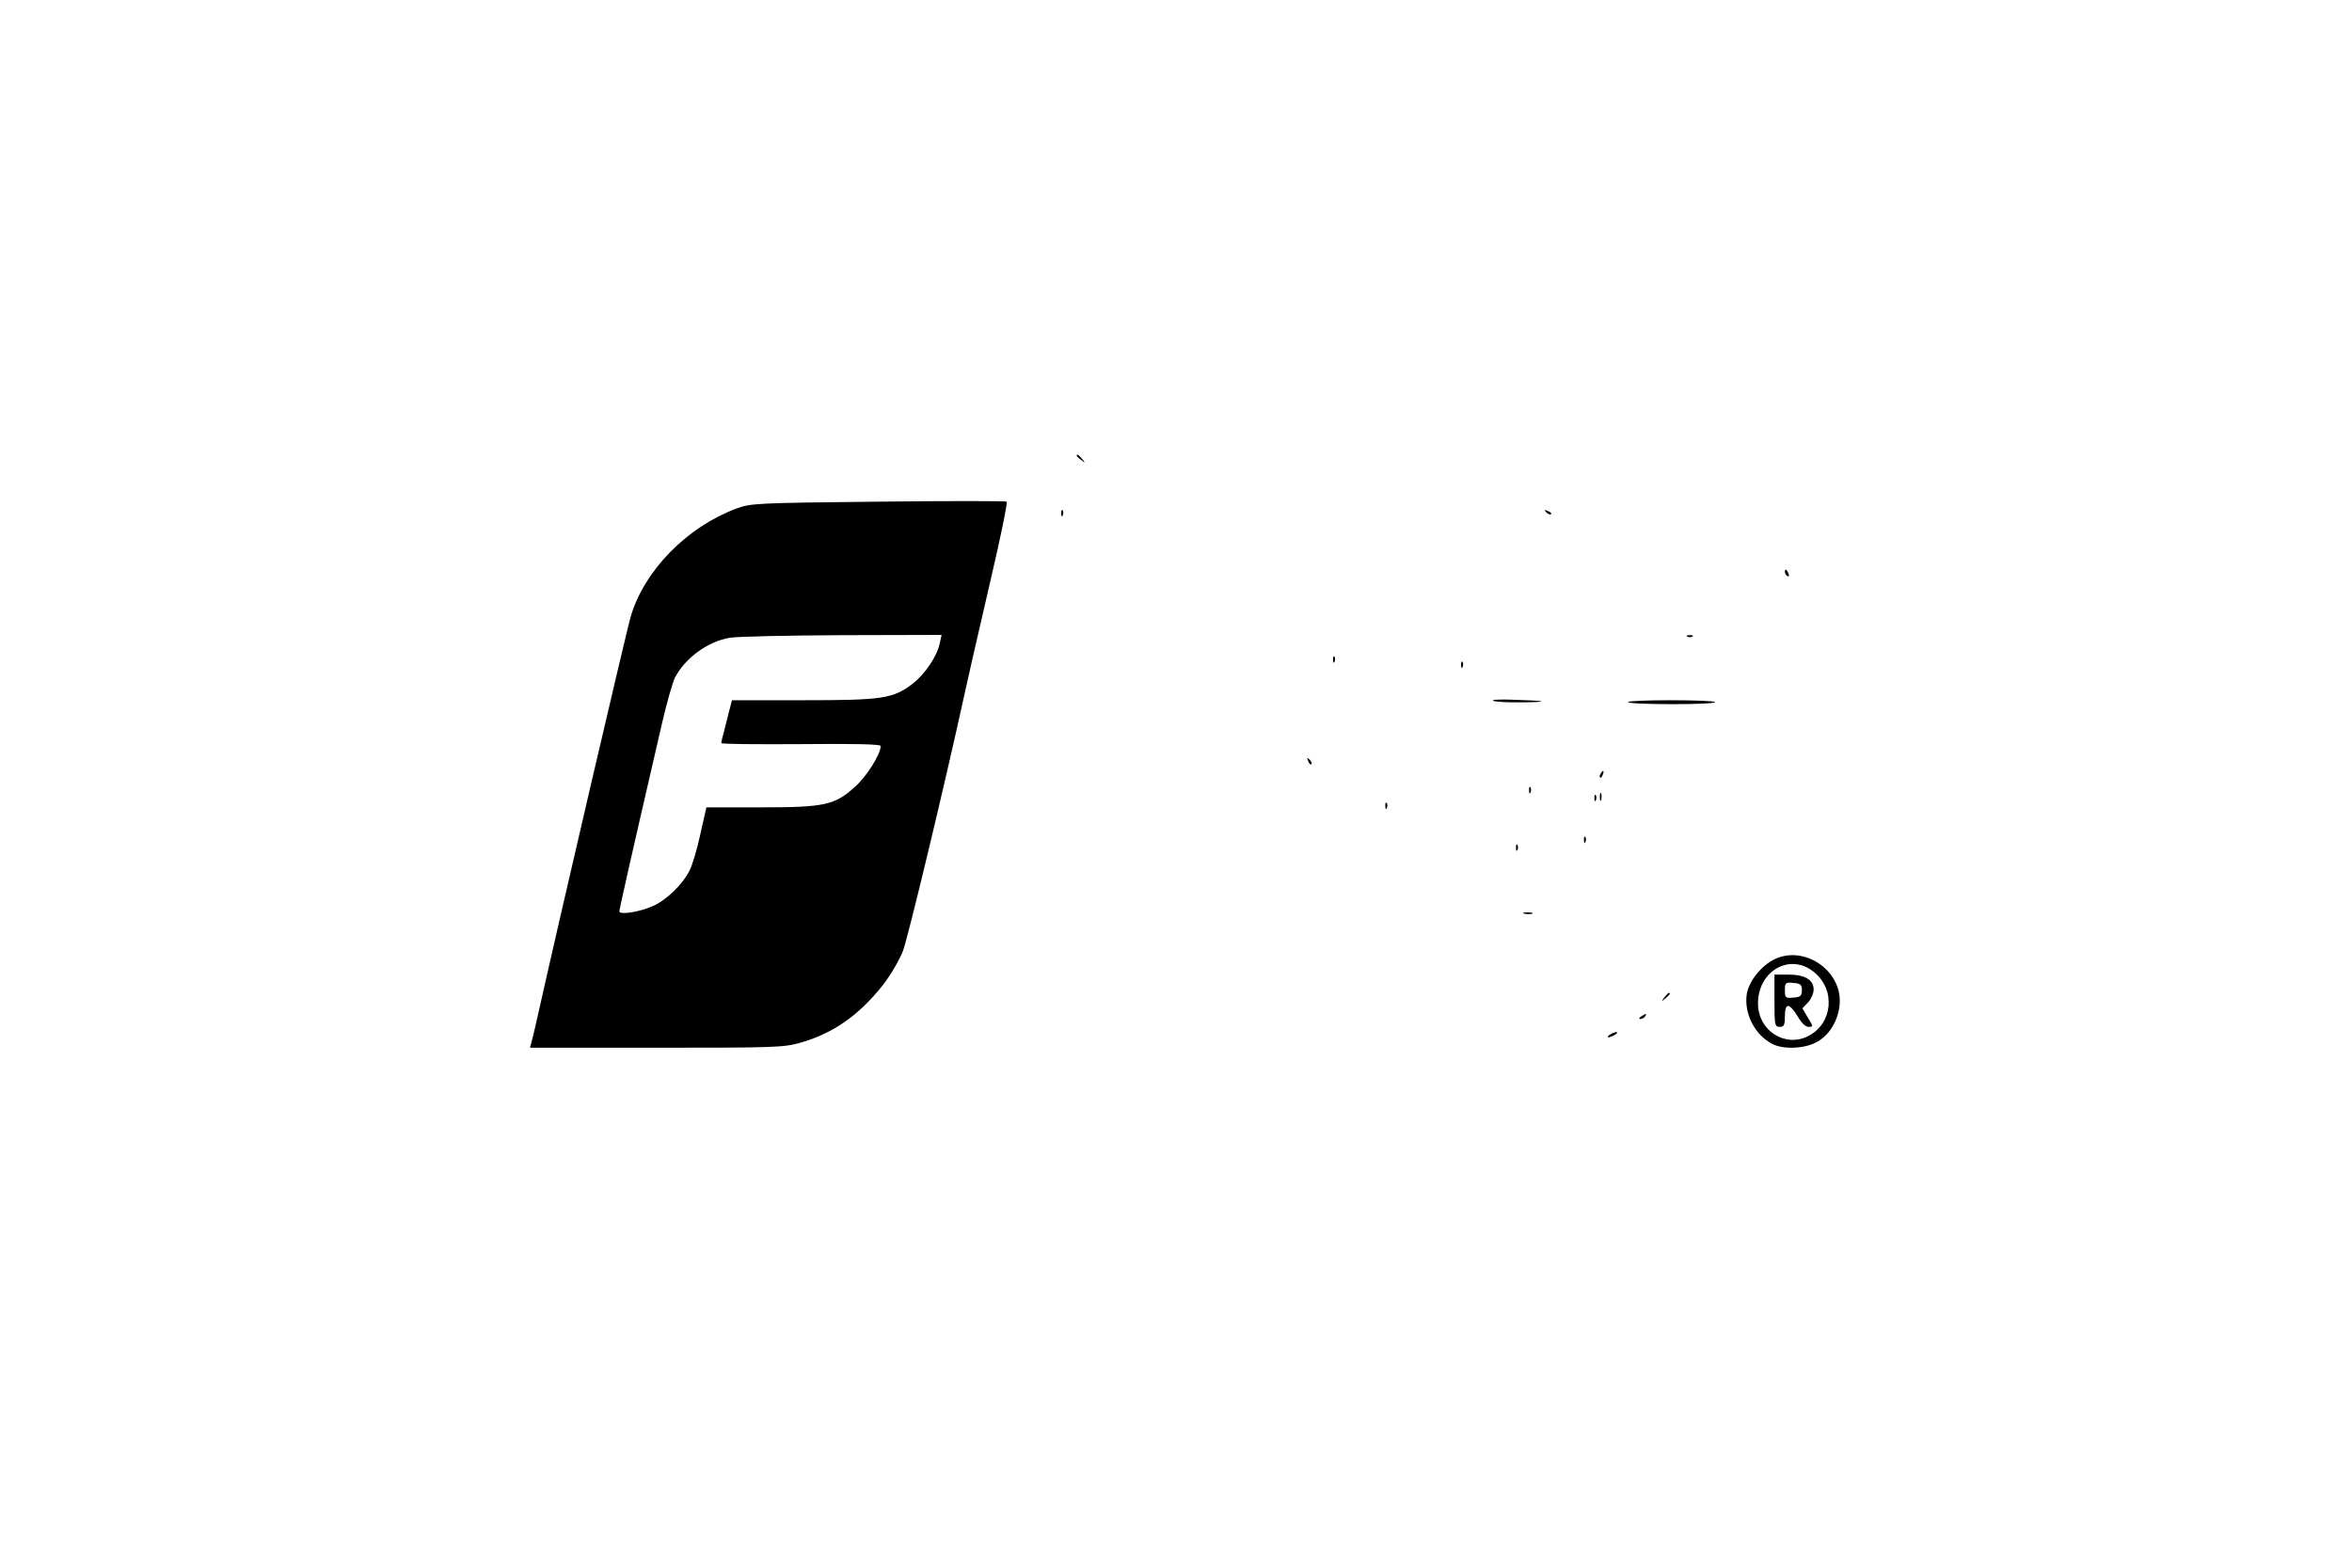 <?xml version="1.0" standalone="no"?>
<!DOCTYPE svg PUBLIC "-//W3C//DTD SVG 20010904//EN"
 "http://www.w3.org/TR/2001/REC-SVG-20010904/DTD/svg10.dtd">
<svg version="1.0" xmlns="http://www.w3.org/2000/svg"
 width="900pt" height="600pt" viewBox="0 0 900 600"
 preserveAspectRatio="xMidYMid meet">

<g transform="translate(0,600) scale(0.1,-0.1)"
fill="#000000" stroke="none">
<path d="M4120 4256 c0 -2 8 -10 18 -17 15 -13 16 -12 3 4 -13 16 -21 21 -21
13z"/>
<path d="M3360 4080 c-471 -5 -487 -6 -544 -27 -188 -71 -350 -236 -402 -411
-13 -40 -279 -1183 -350 -1502 -13 -58 -26 -115 -30 -127 l-6 -23 483 0 c447
0 489 1 551 19 126 36 223 104 315 219 29 37 64 96 78 132 19 49 162 645 235
980 11 52 32 143 104 455 36 154 62 282 58 285 -4 3 -225 3 -492 0z m236 -542
c-10 -49 -56 -118 -104 -155 -75 -57 -114 -63 -418 -63 l-273 0 -11 -42 c-6
-24 -15 -59 -20 -79 -6 -20 -10 -39 -10 -43 0 -4 137 -5 305 -4 199 2 305 0
305 -7 0 -31 -53 -116 -98 -156 -78 -71 -117 -79 -362 -79 l-207 0 -23 -102
c-12 -57 -31 -120 -42 -141 -26 -52 -88 -112 -140 -135 -50 -22 -128 -35 -128
-20 0 8 42 195 164 723 18 77 40 154 49 172 39 75 126 138 209 152 29 5 223 9
432 10 l379 1 -7 -32z"/>
<path d="M4061 4034 c0 -11 3 -14 6 -6 3 7 2 16 -1 19 -3 4 -6 -2 -5 -13z"/>
<path d="M5917 4039 c7 -7 15 -10 18 -7 3 3 -2 9 -12 12 -14 6 -15 5 -6 -5z"/>
<path d="M6830 3811 c0 -6 4 -13 10 -16 6 -3 7 1 4 9 -7 18 -14 21 -14 7z"/>
<path d="M6458 3563 c7 -3 16 -2 19 1 4 3 -2 6 -13 5 -11 0 -14 -3 -6 -6z"/>
<path d="M5101 3474 c0 -11 3 -14 6 -6 3 7 2 16 -1 19 -3 4 -6 -2 -5 -13z"/>
<path d="M5591 3454 c0 -11 3 -14 6 -6 3 7 2 16 -1 19 -3 4 -6 -2 -5 -13z"/>
<path d="M5713 3318 c7 -4 57 -7 112 -6 111 1 95 6 -37 10 -47 2 -81 0 -75 -4z"/>
<path d="M6230 3313 c0 -5 76 -8 169 -8 93 0 167 3 164 8 -2 4 -78 7 -169 7
-90 0 -164 -3 -164 -7z"/>
<path d="M5006 3087 c3 -10 9 -15 12 -12 3 3 0 11 -7 18 -10 9 -11 8 -5 -6z"/>
<path d="M6125 3039 c-4 -6 -5 -12 -2 -15 2 -3 7 2 10 11 7 17 1 20 -8 4z"/>
<path d="M5851 2974 c0 -11 3 -14 6 -6 3 7 2 16 -1 19 -3 4 -6 -2 -5 -13z"/>
<path d="M6122 2950 c0 -14 2 -19 5 -12 2 6 2 18 0 25 -3 6 -5 1 -5 -13z"/>
<path d="M6101 2944 c0 -11 3 -14 6 -6 3 7 2 16 -1 19 -3 4 -6 -2 -5 -13z"/>
<path d="M5301 2914 c0 -11 3 -14 6 -6 3 7 2 16 -1 19 -3 4 -6 -2 -5 -13z"/>
<path d="M6061 2784 c0 -11 3 -14 6 -6 3 7 2 16 -1 19 -3 4 -6 -2 -5 -13z"/>
<path d="M5801 2754 c0 -11 3 -14 6 -6 3 7 2 16 -1 19 -3 4 -6 -2 -5 -13z"/>
<path d="M5833 2503 c9 -2 23 -2 30 0 6 3 -1 5 -18 5 -16 0 -22 -2 -12 -5z"/>
<path d="M6805 2335 c-56 -20 -112 -85 -121 -140 -11 -74 31 -156 97 -190 43
-23 127 -19 173 8 51 28 86 93 86 157 0 115 -126 204 -235 165z m137 -56 c83
-68 71 -196 -22 -244 -89 -46 -192 20 -193 123 -1 127 124 197 215 121z"/>
<path d="M6790 2170 c0 -93 1 -100 20 -100 17 0 20 7 20 40 0 26 4 40 13 40 7
0 23 -18 36 -40 14 -25 30 -40 41 -40 19 0 19 1 -2 35 l-21 36 22 23 c11 12
21 34 21 49 0 37 -34 57 -97 57 l-53 0 0 -100z m105 40 c0 -21 -5 -26 -32 -28
-31 -3 -33 -1 -33 28 0 29 2 31 33 28 27 -2 32 -7 32 -28z"/>
<path d="M6369 2183 c-13 -16 -12 -17 4 -4 16 13 21 21 13 21 -2 0 -10 -8 -17
-17z"/>
<path d="M6280 2110 c-9 -6 -10 -10 -3 -10 6 0 15 5 18 10 8 12 4 12 -15 0z"/>
<path d="M6160 2040 c-8 -5 -10 -10 -5 -10 6 0 17 5 25 10 8 5 11 10 5 10 -5
0 -17 -5 -25 -10z"/>
</g>
</svg>
